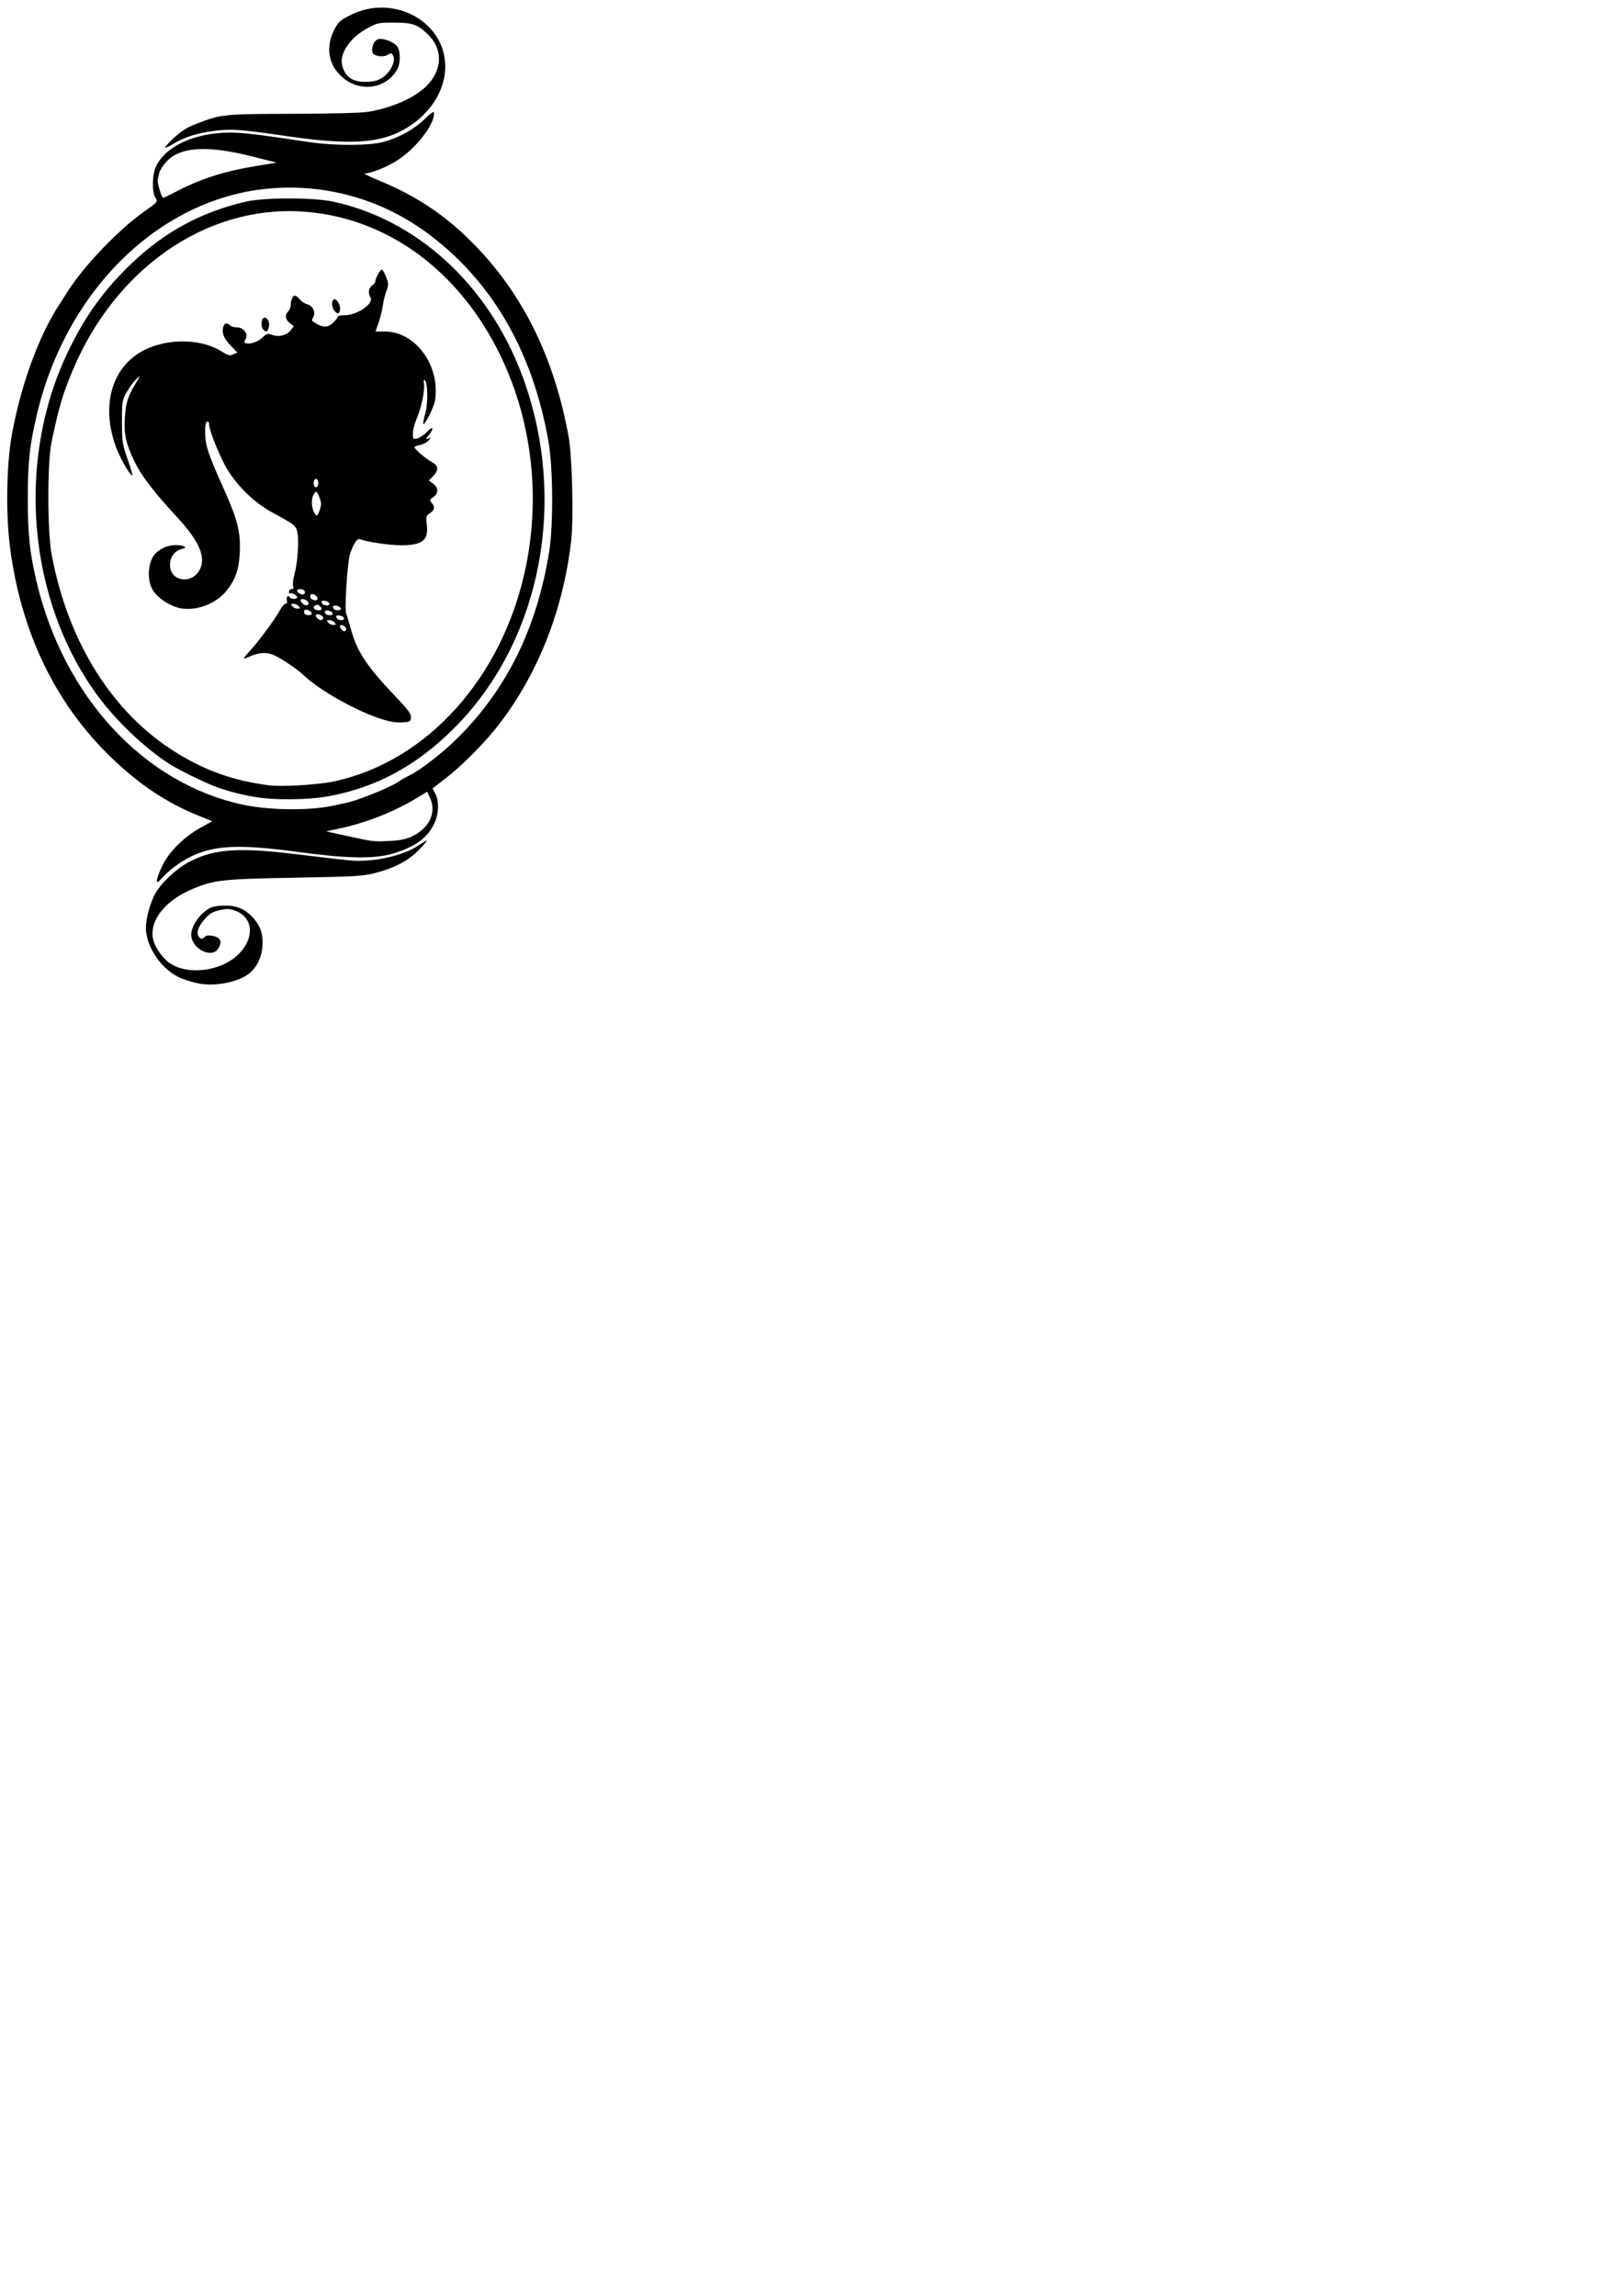 <?xml version="1.0" encoding="UTF-8" standalone="no"?>
<!-- Created with Inkscape (http://www.inkscape.org/) -->

<svg
   xmlns:dc="http://purl.org/dc/elements/1.1/"
   xmlns:cc="http://creativecommons.org/ns#"
   xmlns:rdf="http://www.w3.org/1999/02/22-rdf-syntax-ns#"
   xmlns:svg="http://www.w3.org/2000/svg"
   xmlns="http://www.w3.org/2000/svg"
   xmlns:sodipodi="http://sodipodi.sourceforge.net/DTD/sodipodi-0.dtd"
   xmlns:inkscape="http://www.inkscape.org/namespaces/inkscape"
   width="210mm"
   height="297mm"
   viewBox="0 0 744.094 1052.362"
   id="svg2"
   version="1.1"
   inkscape:version="0.91 r13725"
   sodipodi:docname="woman1.svg">
  <defs
     id="defs4" />
  <sodipodi:namedview
     id="base"
     pagecolor="#ffffff"
     bordercolor="#666666"
     borderopacity="1.0"
     inkscape:pageopacity="0.0"
     inkscape:pageshadow="2"
     inkscape:zoom="0.35"
     inkscape:cx="-112.14286"
     inkscape:cy="517.14286"
     inkscape:document-units="px"
     inkscape:current-layer="layer1"
     showgrid="false"
     inkscape:window-width="1152"
     inkscape:window-height="659"
     inkscape:window-x="680"
     inkscape:window-y="256"
     inkscape:window-maximized="0" />
  <g
     inkscape:label="Layer 1"
     inkscape:groupmode="layer"
     id="layer1">
    <path
       style="fill:#000000"
       d="m 91.759,450.926 c -2.055,-0.334 -5.744,-1.37 -8.198,-2.301 -8.266,-3.137 -15.533,-12.599 -16.601,-21.617 -0.46,-3.886 1.062,-10.715 3.617,-16.225 2.532,-5.461 10.395,-12.92 17.071,-16.195 11.428,-5.606 22.383,-6.219 50.072,-2.803 9.659,1.192 19.917,2.376 22.794,2.631 10.462,0.928 24.176,-2.066 31.242,-6.821 2.045,-1.376 3.823,-2.398 3.951,-2.27 0.128,0.128 -1.535,2.07 -3.695,4.317 -4.626,4.811 -11.208,8.264 -20.115,10.553 -5.554,1.427 -9.123,1.634 -36.792,2.128 -32.799,0.586 -36.588,0.989 -46.256,4.917 -12.708,5.164 -20.195,14.257 -18.755,22.778 0.633,3.745 4.146,8.98 7.658,11.411 8.42,5.827 23.767,3.82 31.738,-4.151 7.288,-7.288 6.647,-16.645 -1.348,-19.698 -2.903,-1.109 -3.916,-1.16 -7.423,-0.375 -3.347,0.749 -4.591,1.511 -7.071,4.328 -3.081,3.501 -3.861,6.542 -2.123,8.281 0.684,0.684 1.17,0.63 2.127,-0.236 0.936,-0.847 1.958,-0.975 4.158,-0.52 3.382,0.699 4.183,2.806 2.21,5.817 -3.116,4.756 -12.416,-0.171 -12.355,-6.545 0.03,-3.105 2.716,-7.742 5.984,-10.33 2.729,-2.161 3.928,-2.589 7.98,-2.847 6.208,-0.395 10.393,1.199 14.313,5.451 3.624,3.931 4.921,8.155 4.311,14.037 -0.483,4.657 -2.776,9.047 -6.086,11.651 -4.8,3.776 -14.877,5.86 -22.408,4.635 z M 71.977,403.356 c -0.012,-0.87 1.163,-3.949 2.61,-6.843 3.2,-6.396 9.936,-13.006 17.525,-17.196 l 5.209,-2.876 -6.144,-2.486 C 76.223,367.905 63.904,359.691 50.782,347.018 25.417,322.524 9.698,289.885 4.628,251.184 2.621,235.866 2.936,213.571 5.353,199.792 9.174,178.01 17.245,155.321 26.198,141.193 c 1.066,-1.681 3.109,-4.907 4.542,-7.167 7.646,-12.068 23.459,-28.641 35.33,-37.028 6.346,-4.484 6.386,-4.532 5.206,-6.31 -1.723,-2.596 -1.554,-10.755 0.303,-14.557 4.512,-9.241 17.959,-15.345 33.802,-15.345 6.082,0 12.909,0.815 36.077,4.306 11.655,1.756 27.893,1.737 34.354,-0.039 7.192,-1.978 13.784,-5.619 18.759,-10.359 3.72,-3.545 4.432,-3.966 4.426,-2.616 -0.024,5.274 -8.307,15.875 -16.651,21.311 -4.729,3.081 -12.122,6.075 -15.034,6.088 -0.861,0.004 2.066,1.49 6.502,3.302 16.768,6.85 30.088,15.715 42.753,28.453 22.938,23.071 37.42,52.257 44.128,88.934 1.635,8.938 2.332,37.907 1.153,47.927 -3.66,31.121 -14.726,59.577 -32.222,82.858 -6.356,8.458 -17.196,19.528 -25.173,25.708 l -6.135,4.753 1.239,2.332 c 1.921,3.617 1.612,9.819 -0.713,14.289 -3.309,6.363 -8.652,10.162 -18.524,13.172 -8.486,2.588 -20.994,2.396 -43.553,-0.669 -26.943,-3.66 -38.619,-3.141 -49.466,2.2 -4.646,2.288 -9.759,6.129 -13.256,9.959 -1.882,2.061 -2.049,2.115 -2.069,0.661 z M 188.318,383.649 c 8.504,-3.761 12.068,-11.189 8.727,-18.194 l -1.211,-2.54 -4.944,3.003 c -10.098,6.135 -23.042,11.231 -35.133,13.832 l -6.252,1.345 9.242,2.016 c 12.62,2.753 12.169,2.698 19.482,2.394 4.528,-0.188 7.592,-0.752 10.089,-1.856 z m -38.177,-13.872 c 3.65,-0.636 8.487,-1.682 10.748,-2.325 6.191,-1.761 18.76,-6.963 21.299,-8.815 1.233,-0.899 3.755,-2.362 5.605,-3.251 5.099,-2.449 15.516,-10.579 22.423,-17.5 22.378,-22.423 35.953,-50.19 41.571,-85.034 1.94,-12.033 1.774,-38.586 -0.316,-50.446 -7.23,-41.026 -25.466,-72.794 -54.337,-94.652 -20.923,-15.841 -46.133,-23.342 -72.133,-21.463 -50.378,3.64 -94.127,45.439 -107.953,103.14 -3.421,14.276 -4.311,22.358 -4.311,39.132 0,16.251 0.877,24.621 3.953,37.741 12.498,53.295 49.549,93.195 95.364,102.695 10.897,2.26 27.615,2.601 38.086,0.777 z m -33.719,-4.53 c -7.132,-1.273 -12.73,-2.783 -18.31,-4.937 C 92.869,358.287 81.608,352.705 77.633,350.16 66.509,343.037 53.207,330.391 44.8,318.946 12.685,275.228 7.142,211.3 31.132,161.303 39.061,144.779 47.64,132.867 60.361,120.722 75.543,106.227 92.281,97.18 112.685,92.441 c 8.432,-1.958 30.897,-1.974 39.983,-0.028 38.305,8.204 70.773,37.806 86.369,78.745 21.829,57.3 9.289,122.823 -31.192,162.973 -17.164,17.024 -35.377,26.843 -57.243,30.86 -9.516,1.748 -25.169,1.866 -34.181,0.257 z m 36.412,-7.005 c 43.252,-9.115 78.108,-48.174 88.373,-99.03 6.531,-32.356 2.509,-66.153 -11.344,-95.331 C 210.917,123.979 176.985,99.23 138.074,96.935 94.229,94.349 52.853,123.154 33.267,169.898 c -4.572,10.911 -6.406,17.153 -9.664,32.883 -1.938,9.358 -1.915,40.648 0.038,51.193 7.52,40.604 28.136,73.259 57.656,91.325 13.437,8.223 26.207,12.67 42.225,14.704 5.691,0.723 22.248,-0.272 29.312,-1.76 z m 20.595,-29.14 c -11.246,-3.837 -27.22,-12.946 -33.895,-19.327 -3.472,-3.319 -11.782,-8.814 -14.873,-9.834 -3.209,-1.059 -6.342,-0.736 -10.448,1.078 -3.335,1.473 -3.306,1.396 1.461,-3.939 3.71,-4.152 10.708,-13.737 12.509,-17.13 0.928,-1.75 2.148,-3.182 2.711,-3.182 0.655,0 0.882,-0.538 0.632,-1.494 -0.424,-1.62 0.566,-2.743 1.33,-1.508 0.597,0.966 3.371,0.998 3.371,0.038 0,-0.939 -2.652,-2.356 -3.265,-1.744 -0.26,0.26 -0.472,-0.089 -0.472,-0.774 0,-0.685 0.527,-1.246 1.171,-1.246 0.818,0 1.033,-0.436 0.712,-1.446 -0.252,-0.795 0.039,-3.234 0.647,-5.418 1.382,-4.962 2.108,-14.969 1.371,-18.895 -0.62,-3.301 -1.254,-3.816 -11.517,-9.354 -9.315,-5.026 -18.119,-14.114 -22.594,-23.323 -3.656,-7.523 -6.411,-14.926 -6.411,-17.225 0,-0.826 -0.398,-1.302 -0.934,-1.117 -0.627,0.217 -0.916,1.928 -0.879,5.206 0.064,5.717 1.401,9.73 8.53,25.61 6.4,14.256 7.79,19.837 7.328,29.422 -0.373,7.75 -2.083,12.51 -6.312,17.578 -4.659,5.584 -12.983,8.829 -20.148,7.857 -5.023,-0.682 -11.323,-4.753 -13.587,-8.781 -2.08,-3.702 -2.176,-9.719 -0.223,-14.02 1.645,-3.621 6.295,-6.28 10.954,-6.262 4.075,0.016 5.743,1.159 2.675,1.833 -3.176,0.698 -5.34,3.639 -5.34,7.258 0,7.617 10.036,9.156 13.674,2.097 2.913,-5.652 -0.319,-13.104 -10.411,-24.002 -10.771,-11.632 -16.391,-18.984 -19.612,-25.654 -3.805,-7.881 -4.856,-12.635 -4.36,-19.722 0.501,-7.161 1.321,-9.868 4.688,-15.466 2.672,-4.444 2.673,-4.449 0.471,-2.344 -1.214,1.16 -3.172,3.851 -4.352,5.979 -2.057,3.712 -2.143,4.264 -2.122,13.585 0.022,9.19 0.167,10.128 2.695,17.353 1.47,4.201 2.356,7.443 1.97,7.204 -1.536,-0.949 -5.716,-8.41 -7.525,-13.431 -6.301,-17.489 -2.446,-33.94 9.896,-42.231 10.767,-7.233 27.957,-7.826 38.482,-1.329 3.167,1.955 3.952,2.159 5.537,1.437 l 1.847,-0.841 -3.01,-3.138 c -3.187,-3.323 -4.172,-5.744 -3.471,-8.534 0.474,-1.89 1.717,-2.194 3.146,-0.77 0.515,0.514 1.995,0.934 3.288,0.934 3.03,0 5.211,3.219 3.758,5.546 -0.76,1.218 -0.7,1.5 0.375,1.736 2.127,0.467 5.534,-0.784 7.648,-2.809 1.756,-1.682 2.251,-1.812 4.159,-1.086 3.017,1.147 6.694,0.278 8.491,-2.007 l 1.517,-1.928 -1.858,-1.461 c -2.105,-1.656 -2.387,-3.706 -0.737,-5.357 0.617,-0.617 1.126,-1.734 1.131,-2.482 0.019,-2.514 0.903,-4.724 1.891,-4.724 0.539,0 1.596,0.784 2.35,1.743 0.754,0.958 2.304,1.977 3.444,2.263 2.524,0.634 3.9,3.593 2.707,5.823 -0.444,0.83 -0.697,1.592 -0.561,1.694 4.436,3.296 7.082,3.486 9.861,0.707 1.084,-1.084 1.97,-2.261 1.97,-2.616 0,-0.355 1.407,-0.645 3.127,-0.645 5.858,0 13.579,-5.416 11.778,-8.262 -1.157,-1.828 -0.781,-4.383 0.789,-5.364 0.822,-0.513 1.495,-1.374 1.495,-1.912 0,-1.426 2.167,-5.388 2.947,-5.388 0.366,0 1.244,1.513 1.951,3.363 1.178,3.084 1.188,3.627 0.126,6.539 -0.637,1.747 -1.378,4.787 -1.646,6.755 -0.268,1.968 -1.12,5.415 -1.892,7.66 l -1.404,4.082 4.257,0.007 c 14.082,0.024 25.414,15.518 23.021,31.476 -0.476,3.171 -4.676,11.627 -5.411,10.892 -0.2,-0.2 0.197,-2.289 0.881,-4.644 1.347,-4.633 1.274,-13.927 -0.12,-15.32 -0.548,-0.548 -0.683,-0.09 -0.447,1.517 0.459,3.13 -1.098,10.659 -3.277,15.846 -0.988,2.351 -1.796,5.498 -1.796,6.994 0,2.585 0.102,2.695 2.055,2.238 1.13,-0.265 3.148,-1.641 4.484,-3.059 2.734,-2.903 3.327,-1.702 0.766,1.554 -1.515,1.926 -1.535,2.065 -0.229,1.563 1.393,-0.535 1.395,-0.507 0.065,0.962 -0.753,0.832 -2.499,1.724 -3.882,1.984 -1.382,0.259 -2.513,0.731 -2.513,1.049 0,0.851 5.366,5.412 8.097,6.882 2.931,1.578 3.066,3.699 0.403,6.362 l -1.962,1.962 1.962,1.429 c 2.544,1.853 2.575,4.605 0.07,6.247 -1.719,1.126 -1.787,1.356 -0.747,2.505 1.661,1.836 1.41,3.418 -0.771,4.847 -1.784,1.169 -1.882,1.529 -1.42,5.227 0.898,7.187 -2.018,9.495 -11.949,9.459 -5.333,-0.02 -15.401,-1.52 -18.702,-2.787 -1.296,-0.497 -3.023,2.107 -4.553,6.868 -1.237,3.848 -2.597,25.529 -1.716,27.366 0.261,0.544 1.208,3.679 2.106,6.967 2.819,10.325 7.163,16.9 20.312,30.744 6.153,6.478 7.424,8.21 7.233,9.857 -0.216,1.869 -0.497,2.01 -4.341,2.186 -2.979,0.136 -5.904,-0.424 -10.627,-2.036 z m -14.725,-40.751 c 0.077,-1.001 -2.093,-2.324 -2.744,-1.673 -0.629,0.629 1.162,2.928 2.051,2.632 0.349,-0.116 0.661,-0.548 0.693,-0.959 z m -5.289,-2.989 c -0.512,-0.617 -1.603,-1.121 -2.425,-1.121 -1.244,0 -1.339,0.188 -0.564,1.121 0.512,0.617 1.603,1.121 2.425,1.121 1.244,0 1.339,-0.188 0.564,-1.121 z m -5.231,-2.155 c 0,-1.055 -2.569,-2.127 -3.313,-1.383 -0.61,0.61 1.097,2.416 2.284,2.416 0.566,0 1.03,-0.465 1.03,-1.034 z m 9.532,0.1 c -0.356,-1.082 -3.554,-1.745 -3.554,-0.737 0,1.067 0.878,1.671 2.429,1.671 0.812,0 1.299,-0.405 1.125,-0.934 z m -14.764,-2.029 c 0,-1.132 -2.815,-2.407 -3.362,-1.523 -0.255,0.412 -0.255,1.086 -0.001,1.497 0.592,0.957 3.363,0.979 3.363,0.026 z m 9.532,-0.213 c -0.356,-1.082 -3.554,-1.745 -3.554,-0.737 0,1.067 0.878,1.671 2.429,1.671 0.812,0 1.299,-0.405 1.125,-0.934 z m -5.048,-1.964 c 0,-0.361 -0.432,-1.014 -0.959,-1.452 -1.16,-0.963 -3.188,0.092 -2.455,1.277 0.607,0.981 3.415,1.125 3.415,0.175 z m 8.785,-0.278 c -0.356,-1.082 -3.554,-1.745 -3.554,-0.737 0,1.067 0.878,1.671 2.429,1.671 0.812,0 1.299,-0.405 1.125,-0.934 z m -19.248,-0.934 c -0.512,-0.617 -1.603,-1.121 -2.425,-1.121 -1.244,0 -1.339,0.188 -0.564,1.121 0.512,0.617 1.603,1.121 2.425,1.121 1.244,0 1.339,-0.188 0.564,-1.121 z m 4.484,-1.444 c 0,-1.103 -2.772,-2.386 -3.526,-1.631 -0.623,0.623 1.298,2.702 2.496,2.702 0.566,0 1.03,-0.482 1.03,-1.071 z m 9.532,0.136 c -0.356,-1.082 -3.554,-1.745 -3.554,-0.737 0,1.067 0.878,1.671 2.429,1.671 0.812,0 1.299,-0.405 1.125,-0.934 z m -5.553,-1.8 c 0.674,-0.674 -0.935,-2.498 -2.203,-2.498 -1.285,0 -1.361,1.984 -0.095,2.494 1.364,0.551 1.75,0.551 2.298,0.003 z m -5.807,-3.927 c -0.617,-0.999 -3.403,-1.083 -3.403,-0.102 0,1.075 2.525,2.275 3.261,1.55 0.355,-0.35 0.419,-1.001 0.143,-1.448 z m 7.011,-37.286 c 0.798,-2.419 0.753,-3.282 -0.303,-5.792 -1.18,-2.804 -1.294,-2.877 -2.313,-1.498 -1.294,1.751 -1.391,5.627 -0.205,8.23 1.176,2.582 1.719,2.401 2.821,-0.939 z m -0.699,-12.104 c 0,-0.774 -0.339,-1.616 -0.753,-1.872 -0.96,-0.594 -1.79,1.506 -1.201,3.04 0.575,1.498 1.954,0.673 1.954,-1.168 z m -25.372,-70.579 c -1.172,-1.412 -0.712,-5.277 0.628,-5.277 1.59,0 2.6,2.158 2.046,4.368 -0.559,2.226 -1.355,2.497 -2.674,0.908 z m 32.427,-8.977 c -1.29,-1.97 -0.832,-5.184 0.669,-4.69 1.31,0.432 2.616,3.466 2.192,5.09 -0.505,1.929 -1.418,1.802 -2.861,-0.4 z M 80.2,88.118 C 91.563,82.095 102.365,78.596 117.152,76.148 l 9.698,-1.606 -11.567,-2.91 c -20.539,-5.167 -32.856,-4.339 -39.154,2.633 -1.453,1.609 -2.847,3.858 -3.097,4.999 -0.25,1.141 -0.58,2.483 -0.733,2.983 -0.365,1.192 1.792,8.432 2.512,8.432 0.306,0 2.731,-1.153 5.389,-2.562 z m -4.509,-20.532 c 0,-0.363 1.956,-2.462 4.346,-4.664 3.076,-2.834 5.92,-4.608 9.735,-6.073 11.838,-4.543 12.125,-4.574 44.586,-4.678 18.887,-0.061 31.694,-0.415 34.783,-0.962 10.86,-1.921 20.837,-6.339 26.209,-11.604 7.67,-7.518 7.888,-17.23 0.543,-24.136 -4.566,-4.293 -6.963,-5.099 -15.199,-5.113 -7.103,-0.012 -7.707,0.114 -12.197,2.547 -8.01,4.34 -12.949,11.572 -11.63,17.027 1.352,5.589 5.287,8.047 12.095,7.554 3.268,-0.236 5.005,-0.821 7.036,-2.371 3.311,-2.526 5.462,-7.323 4.277,-9.538 -0.717,-1.341 -0.992,-1.397 -2.437,-0.499 -2.229,1.386 -6.759,0.649 -7.104,-1.156 -0.439,-2.296 0.552,-4.898 2.204,-5.781 1.996,-1.068 7.602,0.911 9.252,3.267 1.413,2.017 1.448,7.439 0.066,10.085 -4.767,9.126 -16.922,11.089 -25.134,4.06 -6.516,-5.578 -7.994,-13.808 -3.916,-21.813 1.915,-3.759 2.622,-4.4 7.602,-6.897 18.882,-9.465 41.846,2.12 43.256,21.822 0.89,12.444 -7.379,25.083 -20.745,31.709 -10.876,5.392 -24.631,5.959 -51.201,2.112 -22.192,-3.213 -25.795,-3.483 -33.705,-2.521 -7.885,0.959 -13.922,2.87 -19.071,6.038 -2.007,1.235 -3.649,1.948 -3.649,1.585 z"
       id="path4147"
       inkscape:connector-curvature="0" />
  </g>
</svg>
